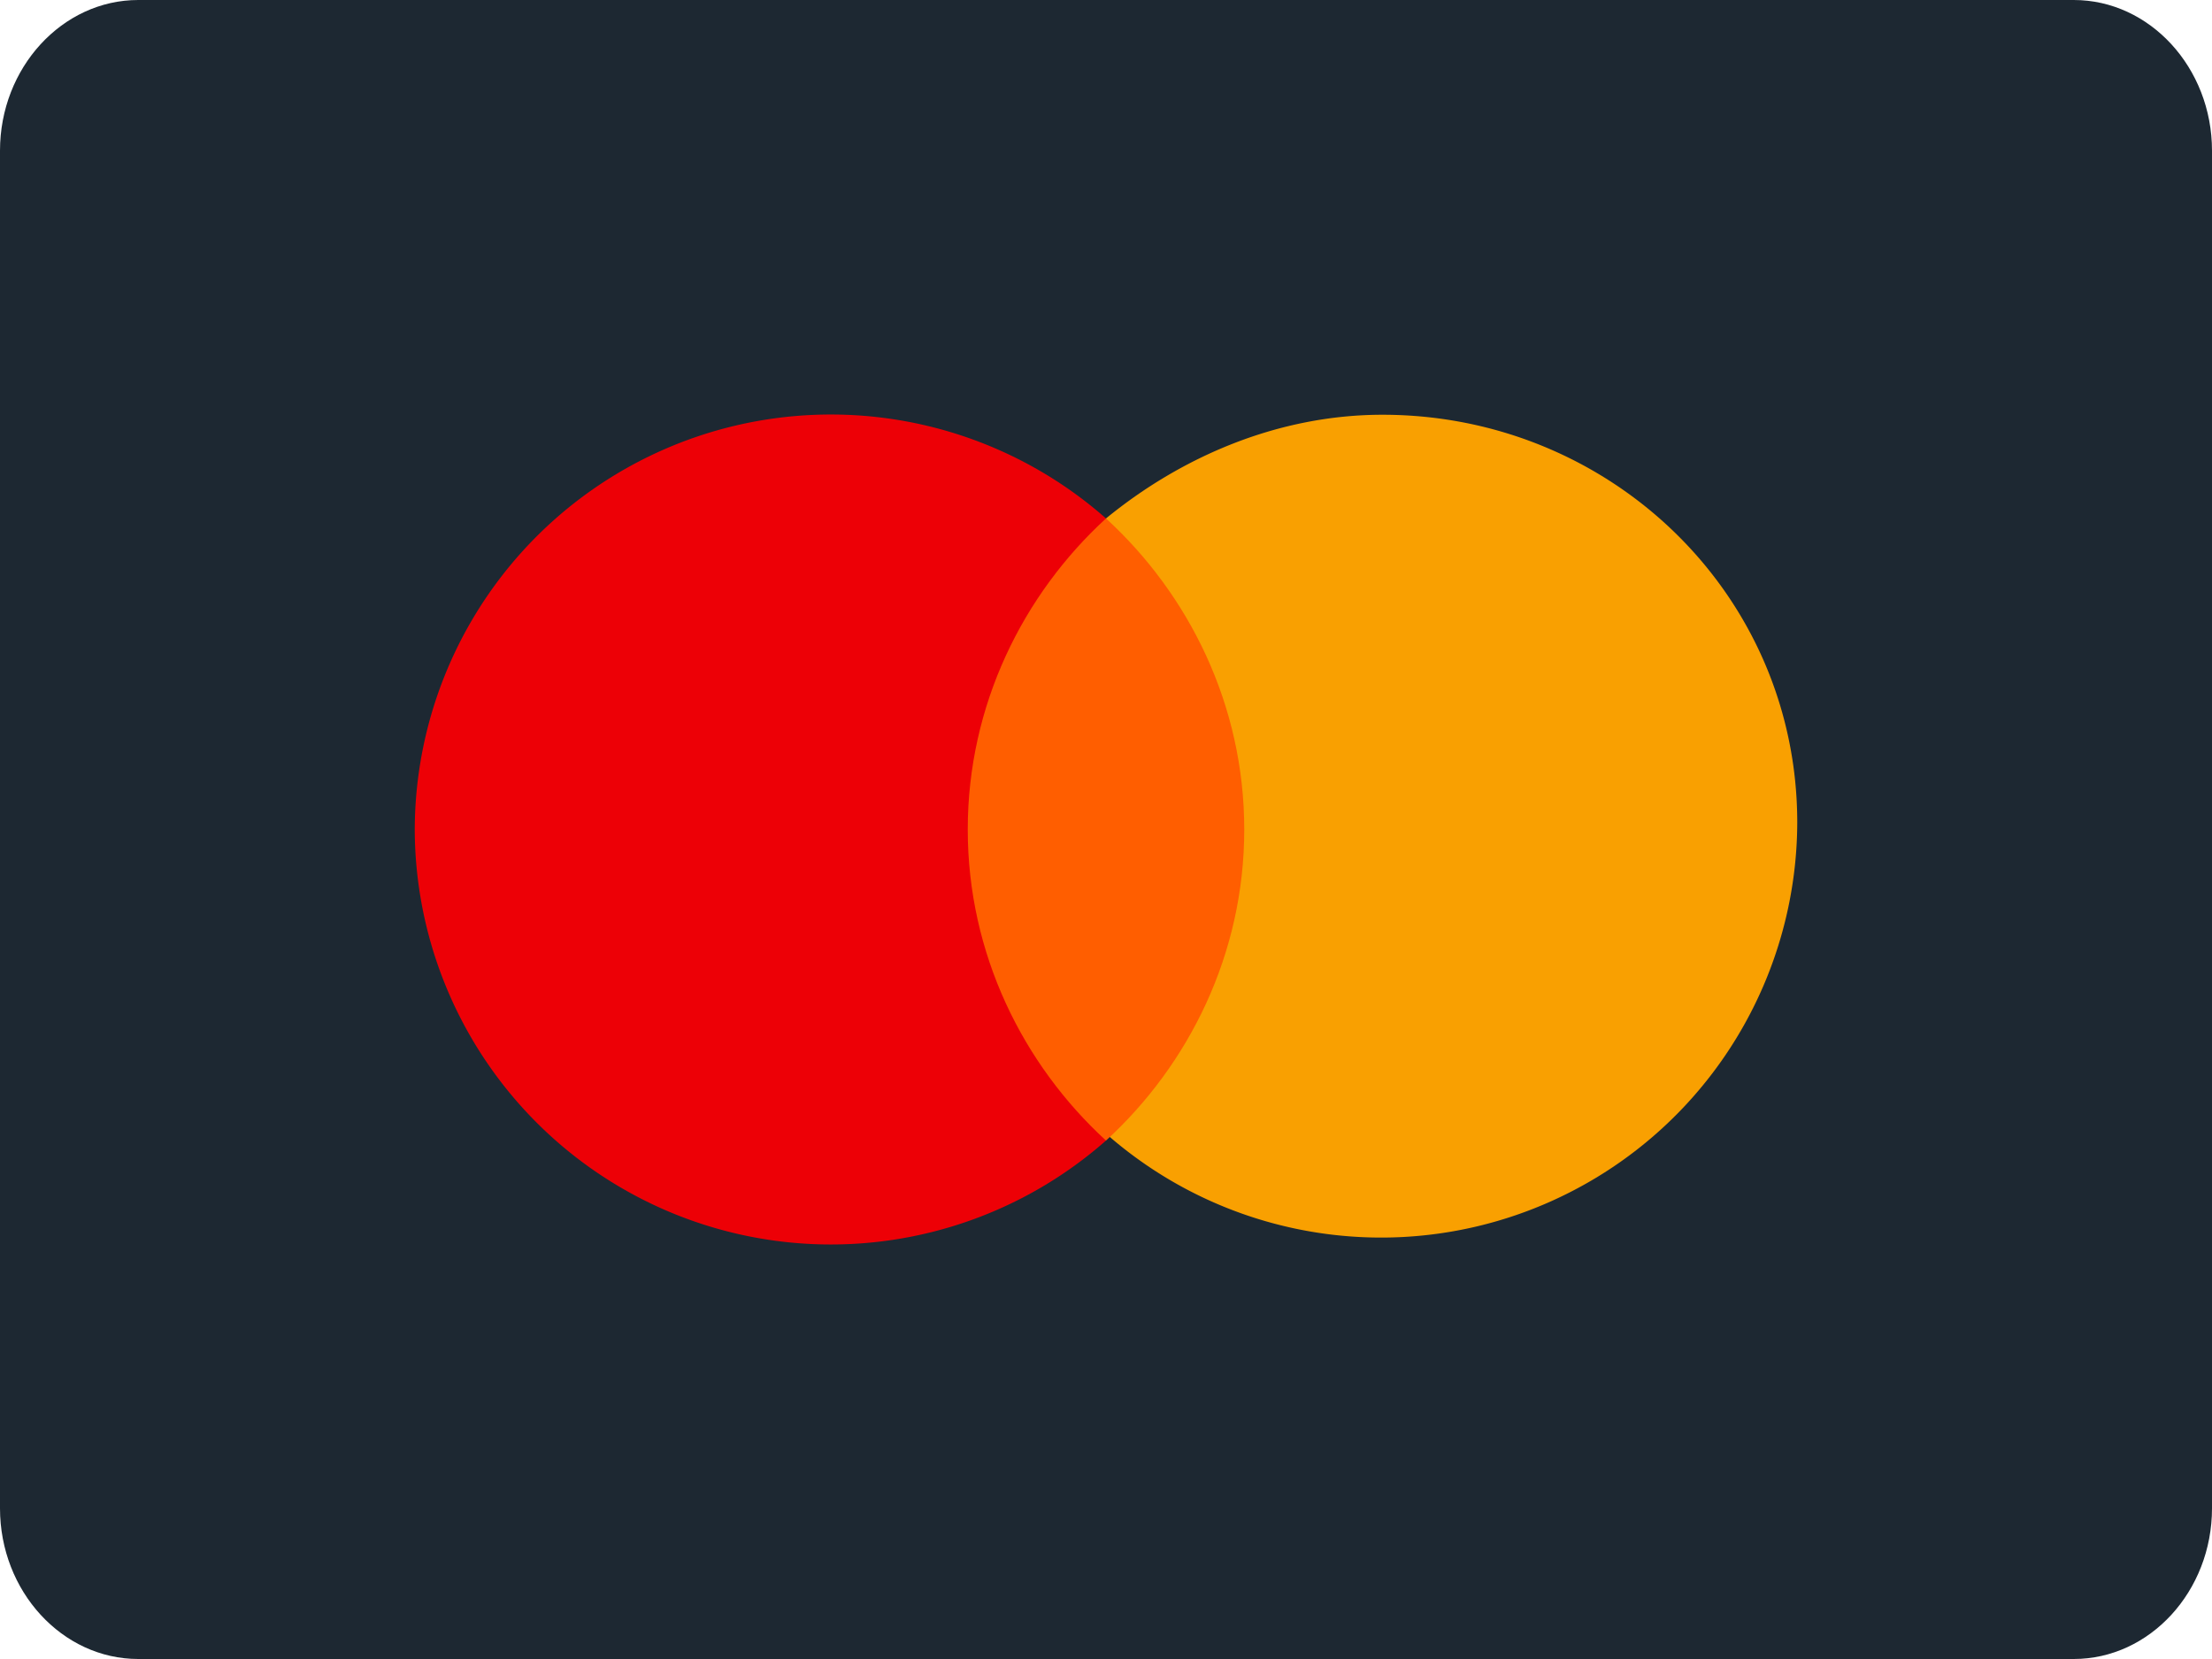 <svg width="32" height="24" viewBox="0 0 32 24" fill="none" xmlns="http://www.w3.org/2000/svg">
  <path d="M32 21.82c0 1.2-.9 2.18-2 2.18H2c-1.1 0-2-.98-2-2.18V2.18C0 .98.9 0 2 0h28c1.1 0 2 .98 2 2.18v19.64Z" fill="#1D2832"/>
  <path d="M16 7.5A6.02 6.02 0 0 0 6 12a6.02 6.02 0 0 0 10 4.5v-9Z" fill="#ED0006"/>
  <path d="M20 6c-1.5 0-2.9.6-4 1.5v8.9a6.02 6.02 0 0 0 10-4.5C26 8.6 23.3 6 20 6Z" fill="#F9A001"/>
  <path d="M14 12c0 1.8.8 3.4 2 4.5 1.2-1.1 2-2.7 2-4.5 0-1.8-.8-3.4-2-4.5-1.2 1.1-2 2.7-2 4.5Z" fill="#FF5E00"/>
</svg>
